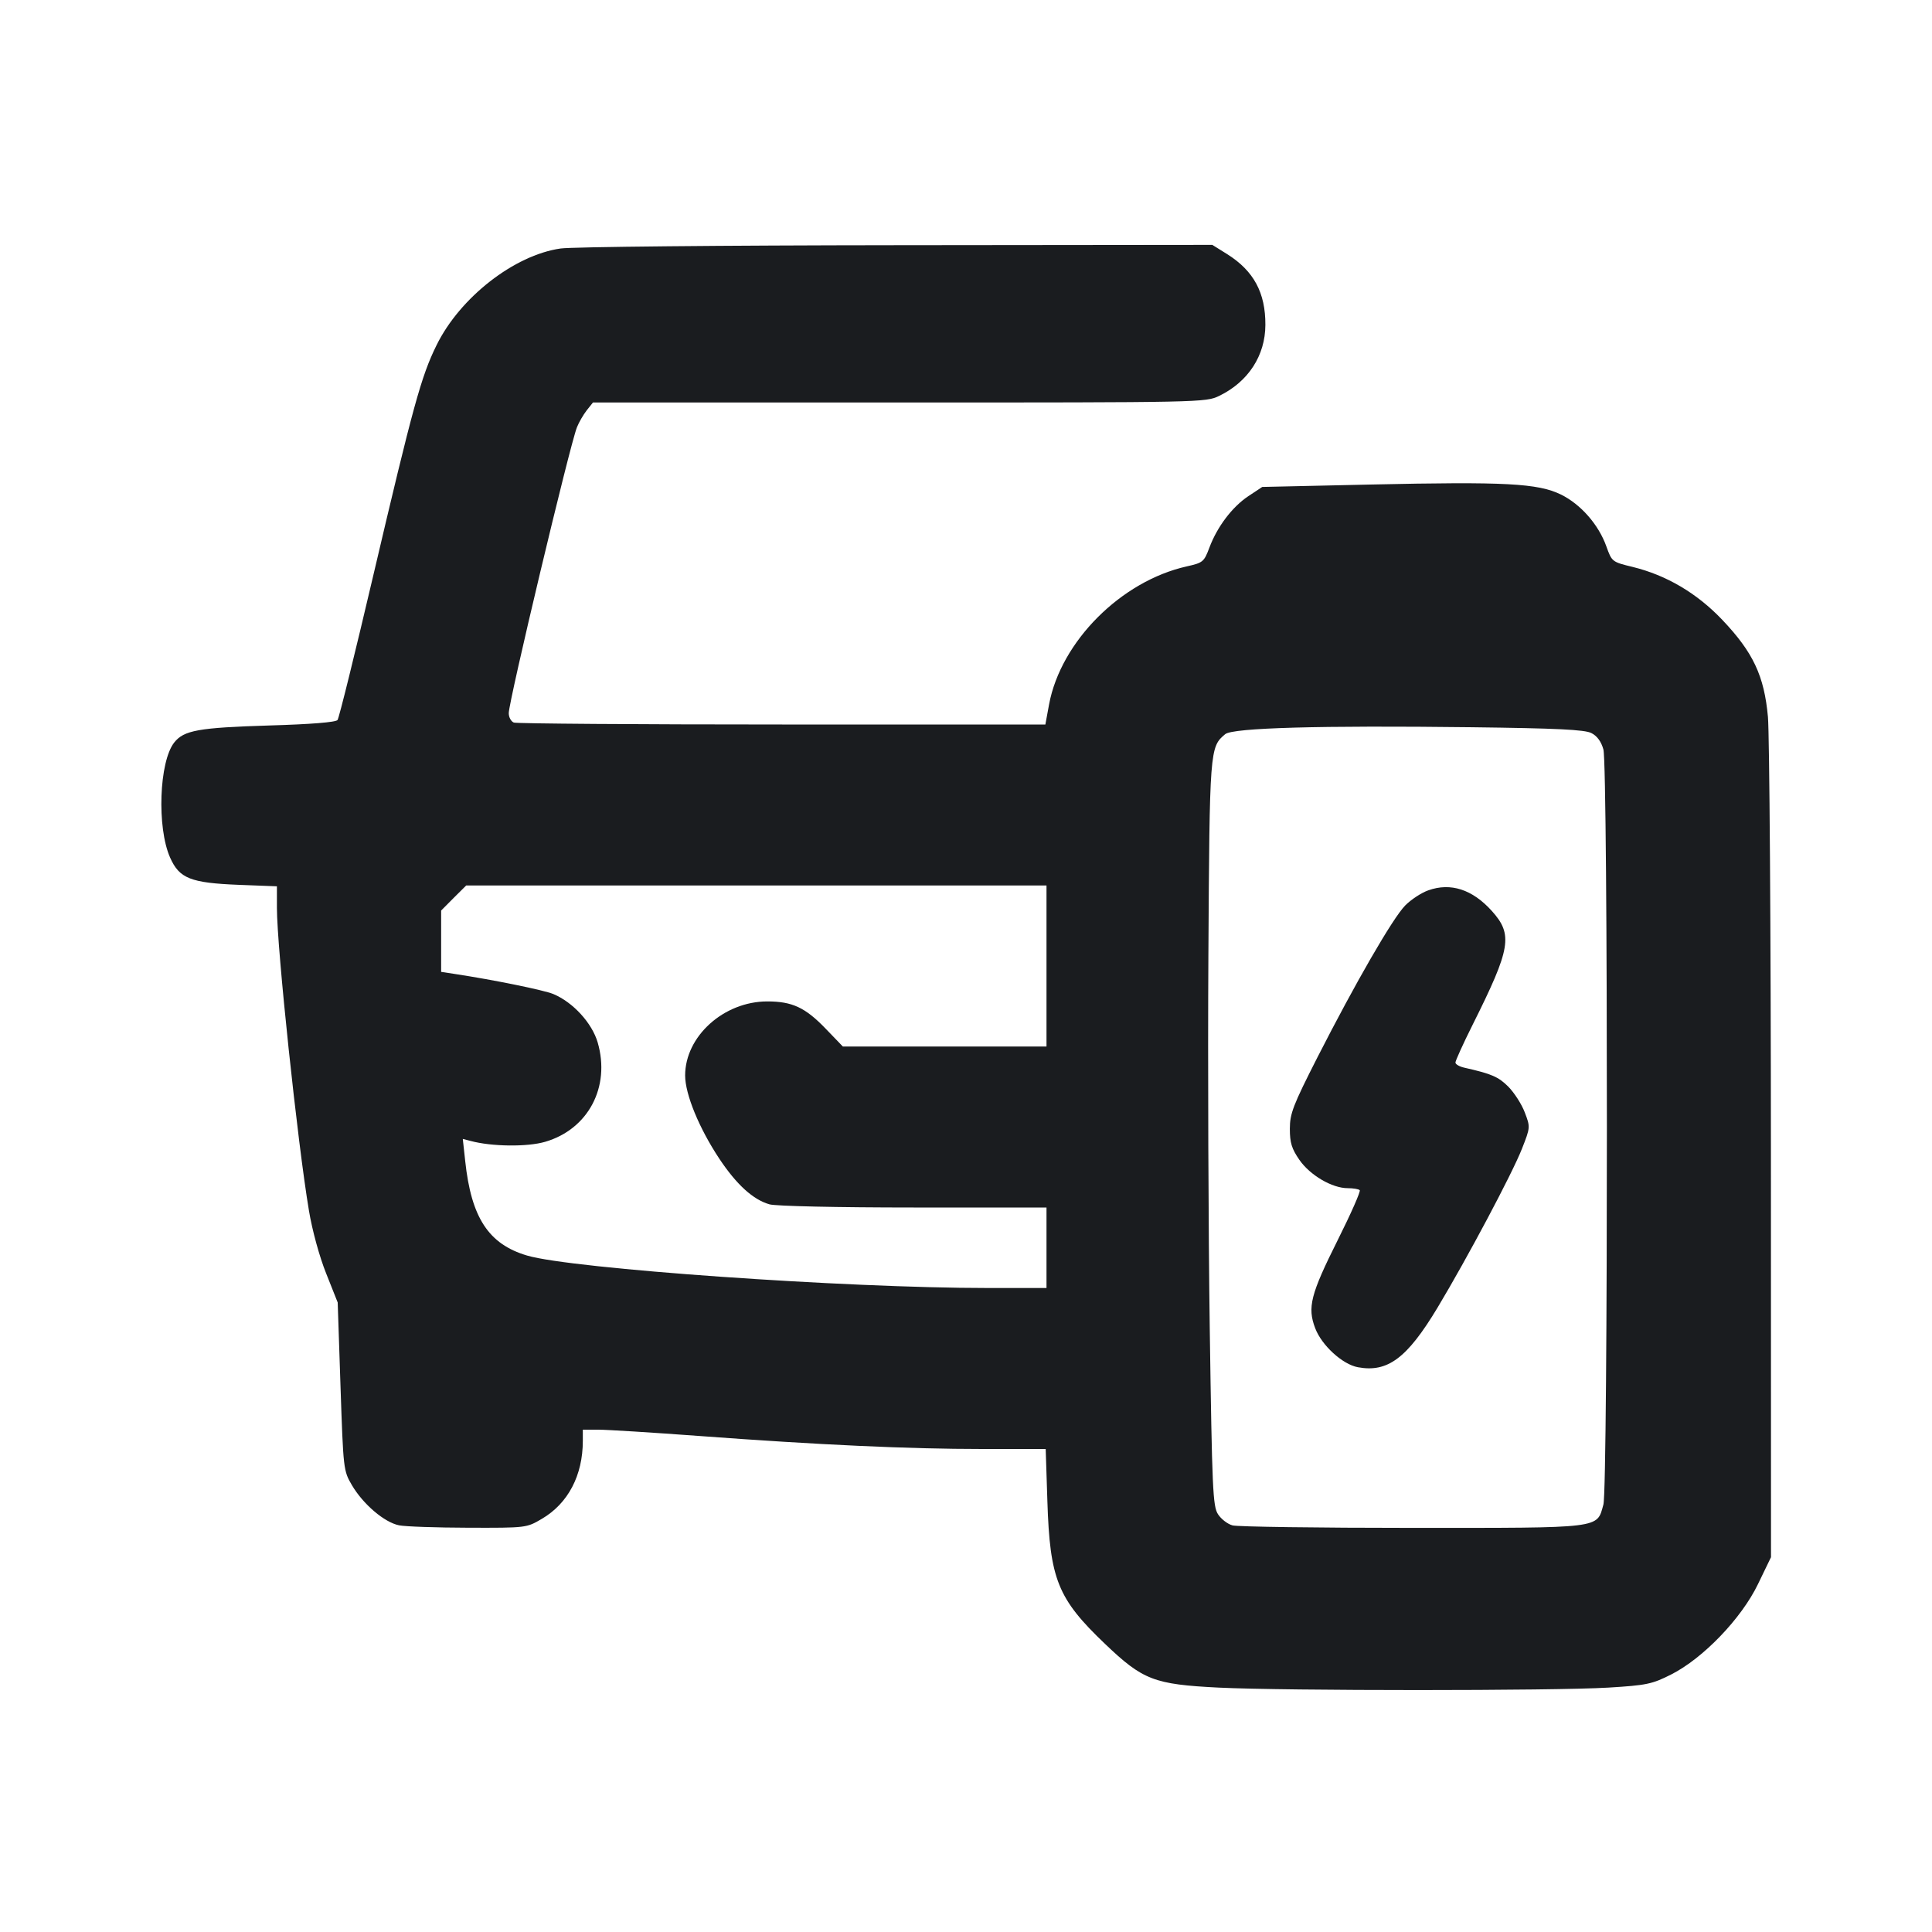 <svg width="24" height="24" viewBox="0 0 24 24" fill="none" xmlns="http://www.w3.org/2000/svg"><path d="M6.963 3.087 C 6.389 3.169,5.714 3.695,5.423 4.288 C 5.232 4.674,5.129 5.053,4.639 7.140 C 4.412 8.108,4.212 8.920,4.193 8.944 C 4.173 8.972,3.863 8.997,3.350 9.012 C 2.465 9.039,2.284 9.072,2.164 9.224 C 1.977 9.462,1.947 10.279,2.113 10.653 C 2.228 10.913,2.367 10.968,2.970 10.992 L 3.440 11.010 3.440 11.279 C 3.440 11.775,3.696 14.196,3.838 15.040 C 3.878 15.282,3.969 15.614,4.052 15.820 L 4.195 16.180 4.230 17.224 C 4.265 18.254,4.266 18.270,4.372 18.450 C 4.511 18.686,4.774 18.911,4.957 18.948 C 5.035 18.964,5.424 18.977,5.820 18.978 C 6.539 18.980,6.540 18.980,6.732 18.867 C 7.057 18.676,7.240 18.328,7.240 17.898 L 7.240 17.760 7.433 17.760 C 7.539 17.760,8.102 17.795,8.683 17.838 C 10.175 17.949,11.291 18.000,12.203 18.000 L 12.990 18.000 13.011 18.650 C 13.042 19.619,13.139 19.860,13.726 20.420 C 14.197 20.870,14.336 20.924,15.137 20.964 C 15.966 21.005,19.304 21.005,19.980 20.964 C 20.456 20.935,20.522 20.921,20.760 20.801 C 21.157 20.600,21.632 20.106,21.838 19.679 L 22.000 19.344 21.999 14.322 C 21.998 11.560,21.981 9.123,21.962 8.906 C 21.916 8.397,21.779 8.104,21.394 7.699 C 21.080 7.369,20.702 7.146,20.283 7.043 C 20.026 6.981,20.023 6.978,19.955 6.788 C 19.858 6.516,19.636 6.264,19.390 6.143 C 19.103 6.004,18.700 5.982,17.030 6.019 L 15.680 6.049 15.508 6.163 C 15.308 6.296,15.121 6.542,15.023 6.804 C 14.957 6.980,14.943 6.991,14.742 7.036 C 13.926 7.219,13.178 7.969,13.032 8.750 L 12.986 9.000 9.716 9.000 C 7.918 9.000,6.418 8.989,6.383 8.976 C 6.348 8.962,6.320 8.910,6.320 8.859 C 6.320 8.711,7.078 5.532,7.167 5.308 C 7.191 5.247,7.246 5.152,7.288 5.098 L 7.366 5.000 11.170 5.000 C 14.930 5.000,14.977 4.999,15.145 4.918 C 15.506 4.743,15.718 4.417,15.719 4.036 C 15.721 3.636,15.574 3.365,15.246 3.158 L 15.060 3.042 11.140 3.046 C 8.984 3.048,7.104 3.066,6.963 3.087 M19.768 9.106 C 19.839 9.141,19.891 9.212,19.918 9.310 C 19.976 9.518,19.976 18.482,19.918 18.690 C 19.834 18.991,19.924 18.980,17.542 18.980 C 16.375 18.980,15.371 18.966,15.311 18.949 C 15.250 18.933,15.169 18.870,15.131 18.811 C 15.066 18.713,15.057 18.505,15.028 16.502 C 15.011 15.291,15.003 13.211,15.011 11.880 C 15.026 9.305,15.028 9.280,15.220 9.120 C 15.315 9.041,16.401 9.011,18.280 9.034 C 19.338 9.047,19.685 9.064,19.768 9.106 M13.000 12.000 L 13.000 13.000 11.735 13.000 L 10.470 13.000 10.257 12.779 C 10.004 12.516,9.842 12.440,9.531 12.440 C 8.990 12.441,8.511 12.874,8.511 13.360 C 8.511 13.593,8.685 14.017,8.937 14.396 C 9.151 14.717,9.357 14.904,9.560 14.961 C 9.640 14.983,10.403 15.000,11.350 15.000 L 13.000 15.000 13.000 15.500 L 13.000 16.000 12.270 16.000 C 10.497 16.000,7.101 15.761,6.548 15.597 C 6.070 15.456,5.854 15.127,5.779 14.423 L 5.749 14.148 5.845 14.173 C 6.108 14.244,6.550 14.249,6.772 14.184 C 7.307 14.028,7.585 13.503,7.425 12.951 C 7.355 12.709,7.118 12.450,6.873 12.348 C 6.755 12.299,6.131 12.172,5.650 12.099 L 5.480 12.073 5.480 11.692 L 5.480 11.311 5.635 11.155 L 5.791 11.000 9.395 11.000 L 13.000 11.000 13.000 12.000 M17.743 11.060 C 17.657 11.090,17.528 11.175,17.456 11.248 C 17.301 11.406,16.837 12.210,16.366 13.134 C 16.062 13.732,16.023 13.833,16.023 14.023 C 16.023 14.196,16.046 14.270,16.142 14.409 C 16.275 14.600,16.548 14.760,16.742 14.760 C 16.810 14.760,16.878 14.771,16.891 14.785 C 16.905 14.798,16.782 15.076,16.619 15.402 C 16.280 16.080,16.239 16.240,16.338 16.500 C 16.419 16.713,16.676 16.948,16.867 16.984 C 17.237 17.053,17.479 16.873,17.857 16.245 C 18.229 15.625,18.784 14.581,18.906 14.271 C 19.011 14.004,19.011 14.001,18.941 13.818 C 18.903 13.717,18.810 13.573,18.736 13.498 C 18.613 13.376,18.530 13.340,18.190 13.263 C 18.130 13.250,18.080 13.221,18.080 13.199 C 18.080 13.177,18.176 12.965,18.294 12.729 C 18.769 11.779,18.797 11.610,18.531 11.315 C 18.290 11.048,18.020 10.961,17.743 11.060 " fill="#1A1C1F" stroke="none" fill-rule="evenodd"></path></svg>